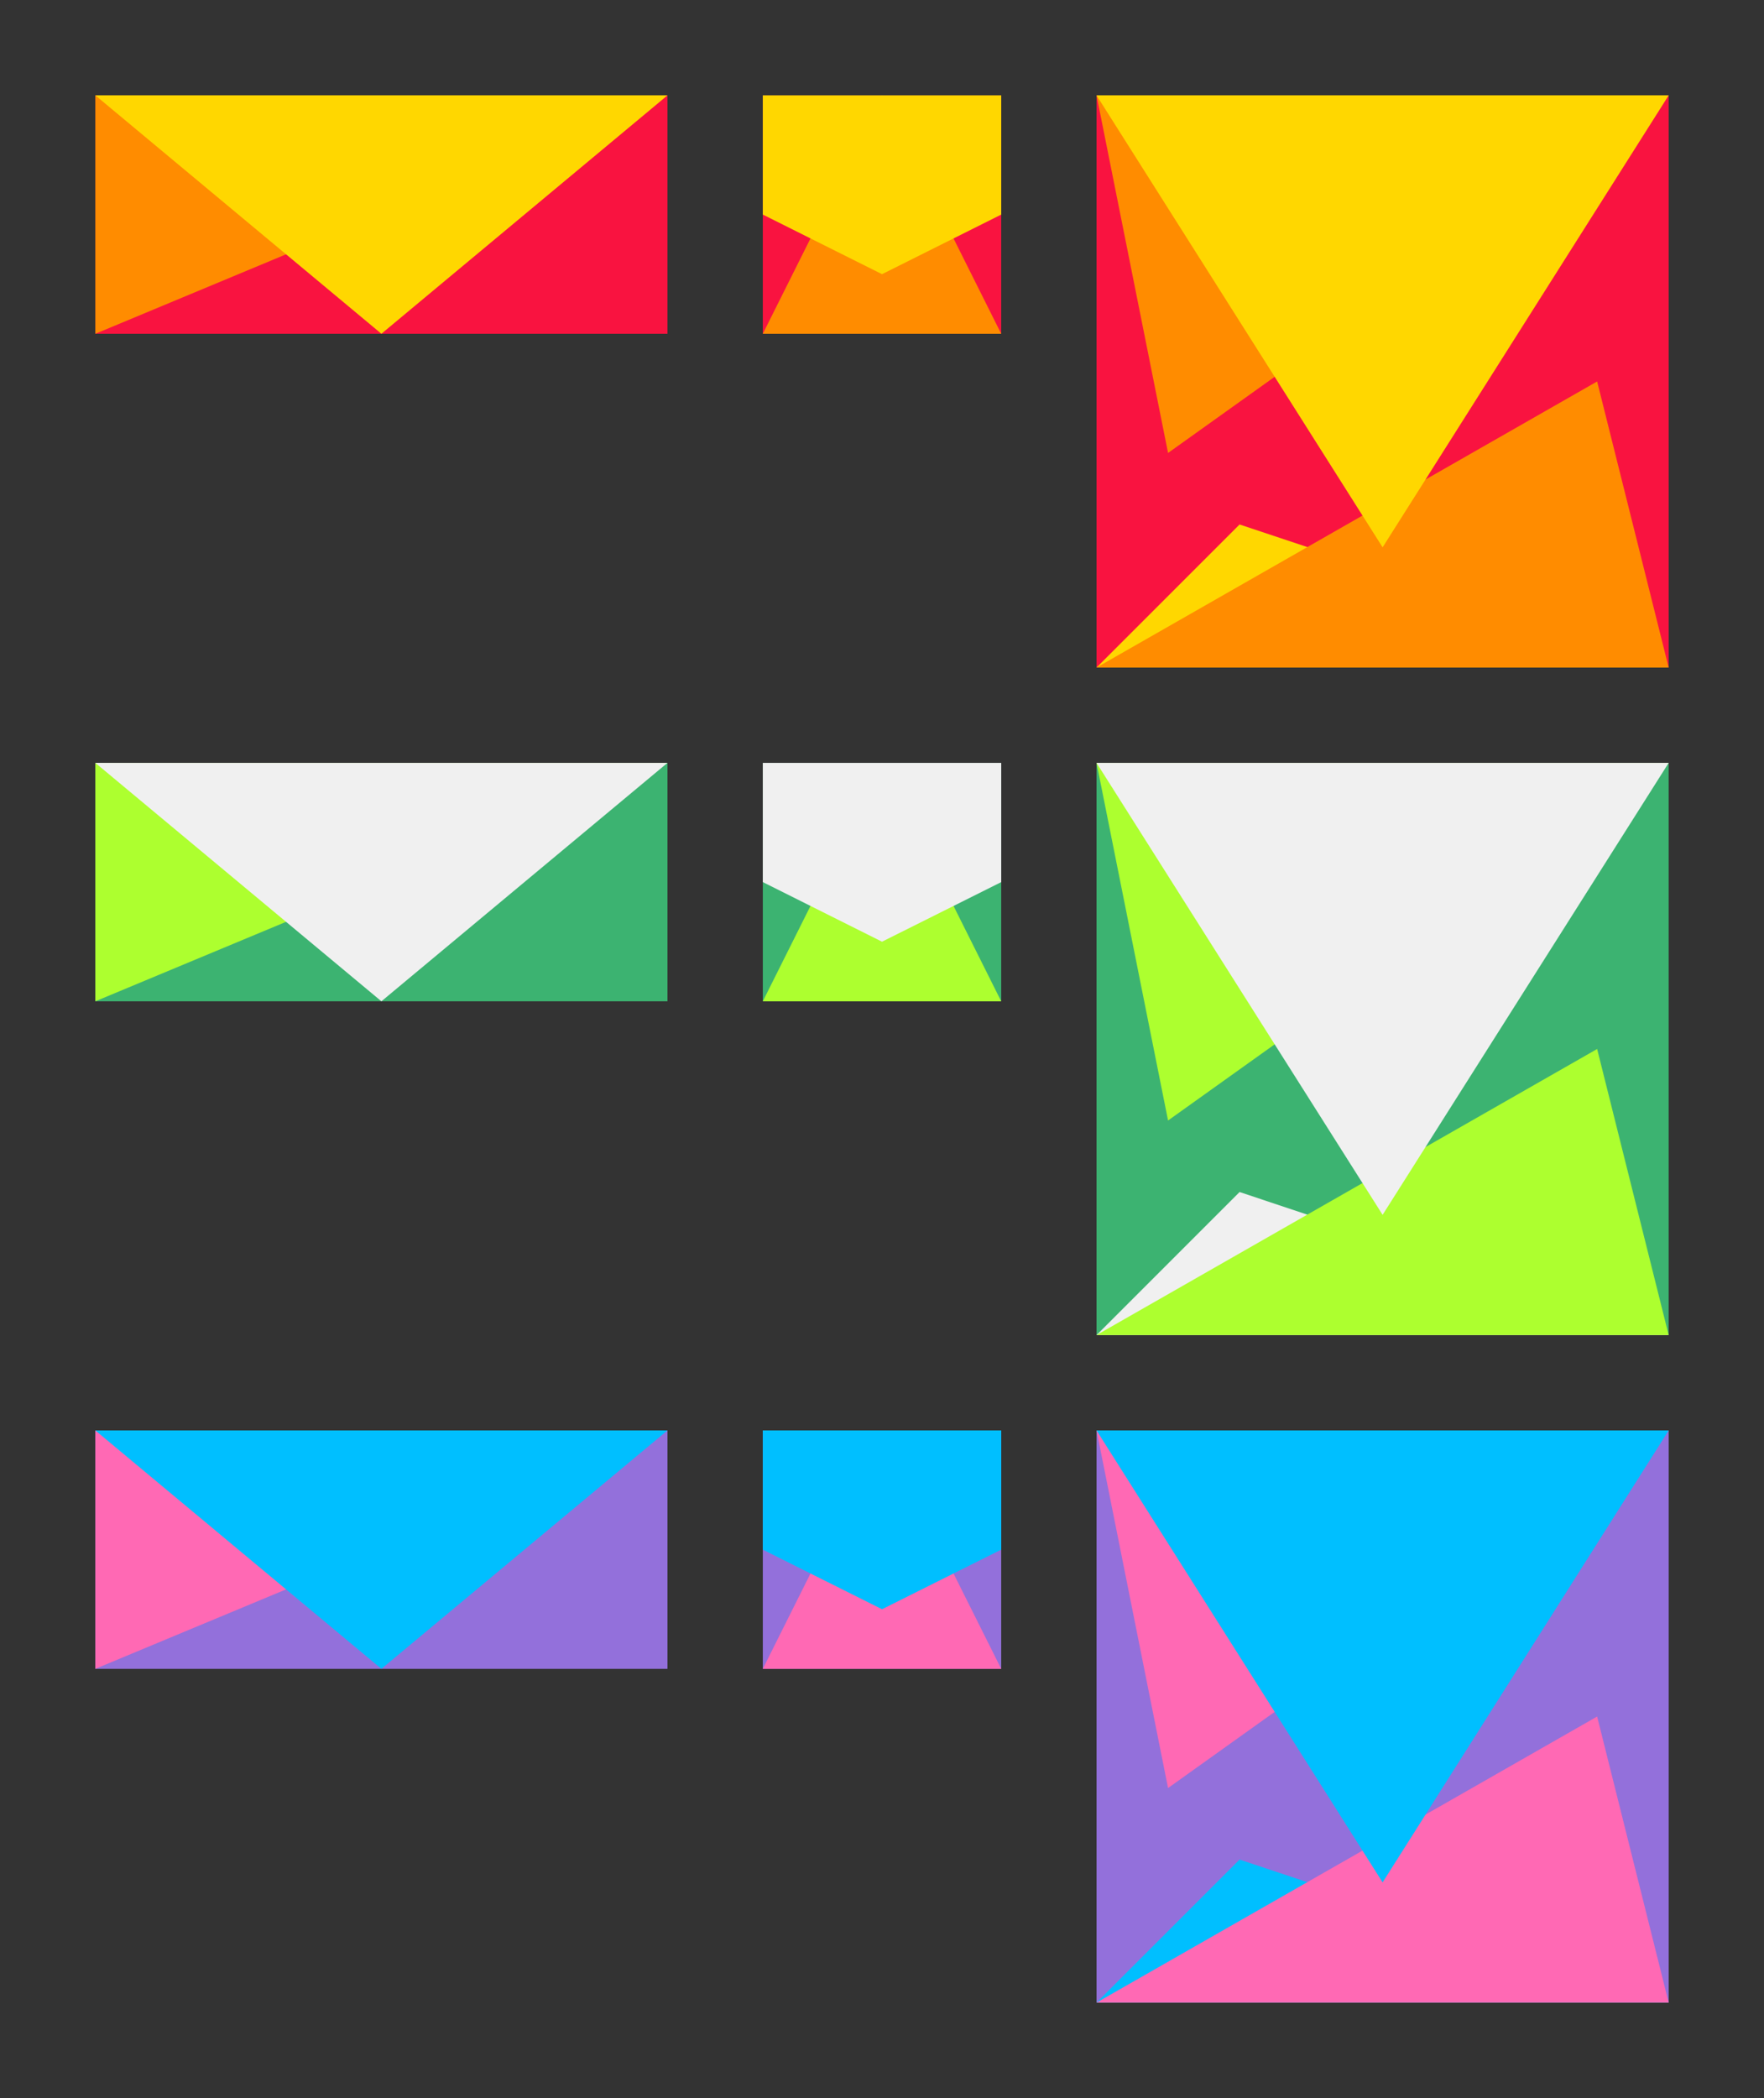 <?xml version="1.0" encoding="UTF-8" standalone="no"?>
<!-- Created with Inkscape (http://www.inkscape.org/) -->

<svg xmlns:dc="http://purl.org/dc/elements/1.1/" xmlns:cc="http://creativecommons.org/ns#" xmlns:rdf="http://www.w3.org/1999/02/22-rdf-syntax-ns#" xmlns:svg="http://www.w3.org/2000/svg" xmlns="http://www.w3.org/2000/svg" xmlns:sodipodi="http://sodipodi.sourceforge.net/DTD/sodipodi-0.dtd" xmlns:inkscape="http://www.inkscape.org/namespaces/inkscape" width="370" height="440" viewBox="0 0 97.896 116.417" version="1.1" id="svg8" inkscape:version="0.92.4 (5da689c313, 2019-01-14)" sodipodi:docname="button-background.svg">
<rect x="0" y="0" width="97.896" height="116.417" fill="#333333" stroke="none"/>
<defs id="defs2" />
<sodipodi:namedview id="base" pagecolor="#242424" bordercolor="#666666" borderopacity="1.0" inkscape:pageopacity="0" inkscape:pageshadow="2" inkscape:zoom="1" inkscape:cx="48.215342" inkscape:cy="211.23942" inkscape:document-units="px" inkscape:current-layer="layer1" showgrid="false" units="px" inkscape:snap-bbox="true" inkscape:snap-nodes="false" inkscape:snap-others="false" inkscape:bbox-nodes="true" inkscape:snap-bbox-edge-midpoints="false" inkscape:object-nodes="true" inkscape:snap-intersection-paths="false" fit-margin-top="0" fit-margin-left="0" fit-margin-right="0" fit-margin-bottom="0" inkscape:snap-midpoints="false" inkscape:object-paths="false" showguides="false" inkscape:snap-page="true" />
<g inkscape:label="Layer 1" inkscape:groupmode="layer" id="layer1" transform="translate(-53.59,-180.451)">
<rect y="185.743" x="114.445" height="31.75" width="31.75" id="rect2611-6-9" style="fill:#f91340;stroke-width:0.529" />
<rect y="185.743" x="58.882" height="13.229" width="31.75" id="rect2611-2" style="fill:#f91340;stroke-width:0.529" />
<path style="fill:#ff8c00;stroke-width:0.265px" d="m 58.882,185.743 v 13.229 L 90.632,185.743 Z" id="path2831-4" inkscape:connector-curvature="0" sodipodi:nodetypes="cccc" />
<path sodipodi:nodetypes="cccc" inkscape:connector-curvature="0" id="path2833-6" d="m 58.882,185.743 15.875,13.229 15.875,-13.229 z" style="fill:#ffd700;stroke-width:0.265px" />
<path style="fill:#ff8c00;stroke-width:0.529;stroke-dashoffset:20" d="m 118.413,205.586 -3.969,-19.844 h 31.75 z" id="rect2515-1-6-5-1-6-0" inkscape:connector-curvature="0" sodipodi:nodetypes="cccc" />
<path sodipodi:nodetypes="cccc" inkscape:connector-curvature="0" id="path2642-9-2" d="m 122.382,209.555 -7.938,7.938 h 31.75 z" style="fill:#ffd700;stroke-width:0.529;stroke-dashoffset:20" />
<path style="fill:#ff8c00;stroke-width:0.529;stroke-dashoffset:20" d="m 114.445,217.493 h 31.75 l -3.969,-15.875 z" id="rect2515-1-9-2-3-3" inkscape:connector-curvature="0" sodipodi:nodetypes="cccc" />
<path sodipodi:nodetypes="cccc" inkscape:connector-curvature="0" id="path2644-9-2" d="m 114.445,185.743 h 31.75 l -15.875,25.079 z" style="fill:#ffd700;stroke-width:0.529;stroke-dashoffset:20" />
<rect style="fill:#f91340;stroke-width:0.529" id="rect3110-3" width="13.229" height="13.229" x="95.924" y="185.743" />
<path style="fill:#ff8c00;stroke-width:0.265px" d="m 102.538,185.743 6.615,13.229 -13.229,3e-5 z" id="path9797-8" inkscape:connector-curvature="0" sodipodi:nodetypes="cccc" />
<path sodipodi:nodetypes="cccccc" inkscape:connector-curvature="0" id="path3112-3-7" d="m 95.924,185.743 v 6.615 l 6.615,3.307 6.615,-3.307 v -6.615 z" style="fill:#ffd700;stroke-width:0.265px" />
<rect style="fill:#3cb371;stroke-width:0.529" id="rect986" width="31.75" height="31.75" x="114.444" y="222.784" />
<rect style="fill:#3cb371;stroke-width:0.529" id="rect988" width="31.75" height="13.229" x="58.882" y="222.784" />
<path sodipodi:nodetypes="cccc" inkscape:connector-curvature="0" id="path990" d="m 58.882,222.784 v 13.229 L 90.632,222.784 Z" style="fill:#adff2f;stroke-width:0.265px" />
<path style="fill:#f0f0f0;stroke-width:0.265px" d="m 58.882,222.784 15.875,13.229 15.875,-13.229 z" id="path992" inkscape:connector-curvature="0" sodipodi:nodetypes="cccc" />
<path sodipodi:nodetypes="cccc" inkscape:connector-curvature="0" id="path994" d="m 118.413,242.628 -3.969,-19.844 h 31.75 z" style="fill:#adff2f;stroke-width:0.529;stroke-dashoffset:20" />
<path style="fill:#f0f0f0;stroke-width:0.529;stroke-dashoffset:20" d="m 122.382,246.597 -7.937,7.938 h 31.75 z" id="path996" inkscape:connector-curvature="0" sodipodi:nodetypes="cccc" />
<path sodipodi:nodetypes="cccc" inkscape:connector-curvature="0" id="path998" d="m 114.445,254.534 h 31.75 l -3.969,-15.875 z" style="fill:#adff2f;stroke-width:0.529;stroke-dashoffset:20" />
<path style="fill:#f0f0f0;stroke-width:0.529;stroke-dashoffset:20" d="m 114.445,222.784 h 31.75 l -15.875,25.079 z" id="path1000" inkscape:connector-curvature="0" sodipodi:nodetypes="cccc" />
<rect y="222.784" x="95.924" height="13.229" width="13.229" id="rect1002" style="fill:#3cb371;stroke-width:0.529" />
<path sodipodi:nodetypes="cccc" inkscape:connector-curvature="0" id="path1004" d="m 102.538,222.784 6.615,13.229 -13.229,3e-5 z" style="fill:#adff2f;stroke-width:0.265px" />
<path style="fill:#f0f0f0;stroke-width:0.265px" d="m 95.924,222.784 v 6.615 l 6.615,3.307 6.615,-3.307 v -6.615 z" id="path1006" inkscape:connector-curvature="0" sodipodi:nodetypes="cccccc" />
<rect y="259.826" x="114.445" height="31.75" width="31.75" id="rect1008" style="fill:#9370db;stroke-width:0.529" />
<rect y="259.826" x="58.882" height="13.229" width="31.75" id="rect1010" style="fill:#9370db;stroke-width:0.529" />
<path style="fill:#ff69b4;stroke-width:0.265px" d="m 58.882,259.826 v 13.229 l 31.75,-13.229 z" id="path1012" inkscape:connector-curvature="0" sodipodi:nodetypes="cccc" />
<path sodipodi:nodetypes="cccc" inkscape:connector-curvature="0" id="path1014" d="m 58.882,259.826 15.875,13.229 15.875,-13.229 z" style="fill:#00bfff;stroke-width:0.265px" />
<path style="fill:#ff69b4;stroke-width:0.529;stroke-dashoffset:20" d="M 118.413,279.67 114.445,259.826 h 31.75 z" id="path1016" inkscape:connector-curvature="0" sodipodi:nodetypes="cccc" />
<path sodipodi:nodetypes="cccc" inkscape:connector-curvature="0" id="path1018" d="m 122.382,283.639 -7.938,7.938 h 31.75 z" style="fill:#00bfff;stroke-width:0.529;stroke-dashoffset:20" />
<path style="fill:#ff69b4;stroke-width:0.529;stroke-dashoffset:20" d="m 114.445,291.576 h 31.75 l -3.969,-15.875 z" id="path1020" inkscape:connector-curvature="0" sodipodi:nodetypes="cccc" />
<path sodipodi:nodetypes="cccc" inkscape:connector-curvature="0" id="path1022" d="m 114.445,259.826 h 31.75 l -15.875,25.079 z" style="fill:#00bfff;stroke-width:0.529;stroke-dashoffset:20" />
<rect style="fill:#9370db;stroke-width:0.529" id="rect1024" width="13.229" height="13.229" x="95.924" y="259.826" />
<path style="fill:#ff69b4;stroke-width:0.265px" d="m 102.538,259.826 6.615,13.229 -13.229,3e-5 z" id="path1026" inkscape:connector-curvature="0" sodipodi:nodetypes="cccc" />
<path sodipodi:nodetypes="cccccc" inkscape:connector-curvature="0" id="path1028" d="m 95.924,259.826 v 6.615 l 6.615,3.307 6.615,-3.307 v -6.615 z" style="fill:#00bfff;stroke-width:0.265px" />
</g>
</svg>
